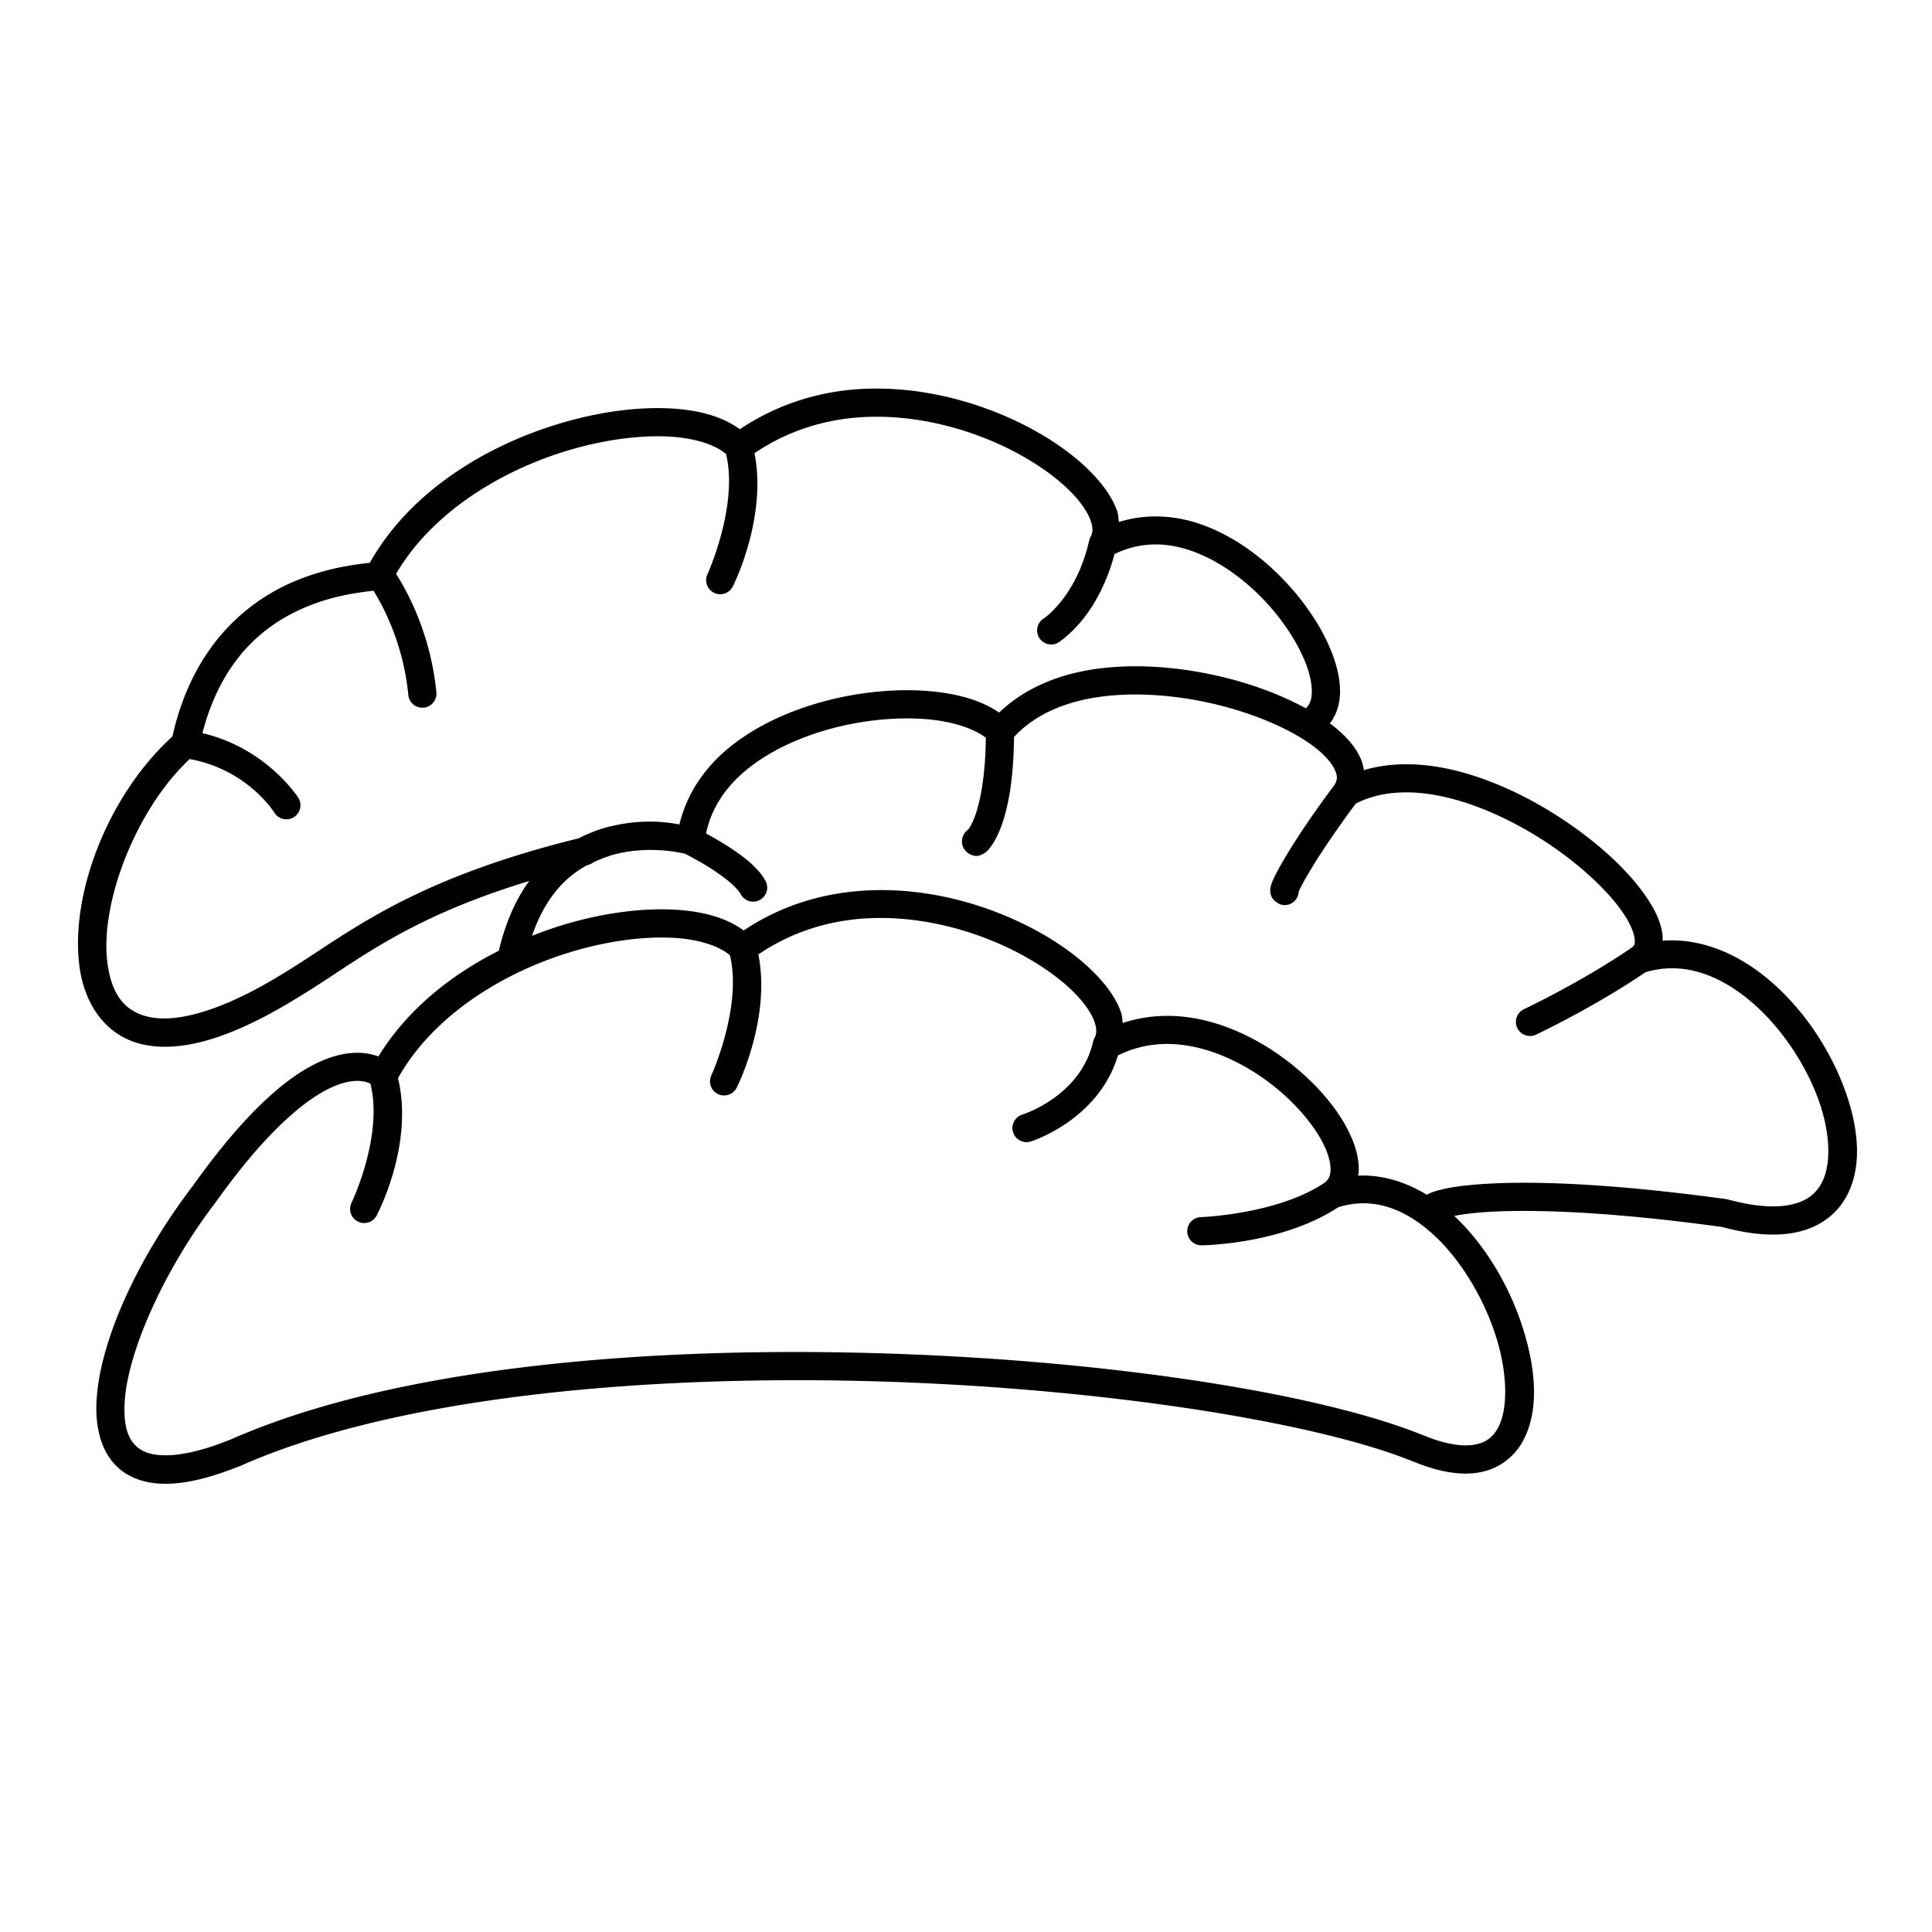 <?xml version="1.0" encoding="UTF-8" standalone="no"?>
<svg
   xmlns:dc="http://purl.org/dc/elements/1.1/"
   xmlns:cc="http://creativecommons.org/ns#"
   xmlns:rdf="http://www.w3.org/1999/02/22-rdf-syntax-ns#"
   xmlns:svg="http://www.w3.org/2000/svg"
   xmlns="http://www.w3.org/2000/svg"
   xmlns:sodipodi="http://sodipodi.sourceforge.net/DTD/sodipodi-0.dtd"
   xmlns:inkscape="http://www.inkscape.org/namespaces/inkscape"
   width="480mm"
   height="480mm"
   viewBox="0 0 480 480"
   version="1.1"
   id="svg8"
   sodipodi:docname="dumpling_inkscape.svg"
   inkscape:version="1.0.2 (e86c8708, 2021-01-15)">
  <sodipodi:namedview
     pagecolor="#ffffff"
     bordercolor="#666666"
     borderopacity="1"
     objecttolerance="10"
     gridtolerance="10"
     guidetolerance="10"
     inkscape:pageopacity="0"
     inkscape:pageshadow="2"
     inkscape:window-width="1234"
     inkscape:window-height="810"
     id="namedview4097"
     showgrid="false"
     inkscape:zoom="0.49168403"
     inkscape:cx="907.08661"
     inkscape:cy="907.08661"
     inkscape:window-x="1875"
     inkscape:window-y="192"
     inkscape:window-maximized="0"
     inkscape:current-layer="svg8" />
  <defs
     id="defs2" />
  <g
     id="layer1">
    <path
       style="color:#000000;font-style:normal;font-variant:normal;font-weight:normal;font-stretch:normal;font-size:medium;line-height:normal;font-family:sans-serif;font-variant-ligatures:normal;font-variant-position:normal;font-variant-caps:normal;font-variant-numeric:normal;font-variant-alternates:normal;font-variant-east-asian:normal;font-feature-settings:normal;font-variation-settings:normal;text-indent:0;text-align:start;text-decoration:none;text-decoration-line:none;text-decoration-style:solid;text-decoration-color:#000000;letter-spacing:normal;word-spacing:normal;text-transform:none;writing-mode:lr-tb;direction:ltr;text-orientation:mixed;dominant-baseline:auto;baseline-shift:baseline;text-anchor:start;white-space:normal;shape-padding:0;shape-margin:0;inline-size:0;clip-rule:nonzero;display:inline;overflow:visible;visibility:visible;isolation:auto;mix-blend-mode:normal;color-interpolation:sRGB;color-interpolation-filters:linearRGB;solid-color:#000000;solid-opacity:1;vector-effect:none;fill:#000000;fill-opacity:1;fill-rule:nonzero;stroke:none;stroke-linecap:round;stroke-linejoin:miter;stroke-miterlimit:4;stroke-dasharray:none;stroke-dashoffset:0;stroke-opacity:1;color-rendering:auto;image-rendering:auto;shape-rendering:auto;text-rendering:auto;enable-background:accumulate;stop-color:#000000;stop-opacity:1;opacity:1;stroke-width:1"
       d="M 215.379 96.576 C 204.595 96.942 193.707 100.01 183.807 106.646 C 179.414 103.419 173.46 101.845 166.604 101.479 C 158.519 101.047 149.169 102.263 139.674 105.043 C 121.111 110.477 101.924 121.943 91.889 139.82 C 91.144 139.908 90.532 139.975 89.287 140.145 C 85.535 140.656 79.94 141.662 73.844 144.141 C 61.853 149.015 47.946 160.035 42.838 182.977 C 26.876 197.47 17.277 222.215 19.771 240.32 C 21.041 249.536 26.293 257.52 35.648 259.52 C 45.002 261.519 57.309 258.112 73.805 247.951 C 88.109 239.396 99.902 228.49 131.473 218.885 C 128.241 223.324 125.622 229.064 123.93 236.209 C 111.952 242.233 101.066 250.959 93.992 262.502 C 93.905 262.468 93.867 262.421 93.777 262.389 C 91.393 261.536 87.914 261.121 83.65 262.266 C 75.16 264.545 63.66 272.575 48.051 294.426 A 3.5 3.5 0 0 0 47.934 294.568 C 47.923 294.582 47.915 294.598 47.904 294.611 C 47.889 294.633 47.877 294.645 47.861 294.666 A 3.5 3.5 0 0 0 47.736 294.855 C 34.778 311.856 24.798 332.57 23.977 348.164 C 23.564 356.003 25.846 363.307 32.234 366.648 C 38.556 369.955 47.33 369.113 59.23 364.383 A 3.5 3.5 0 0 0 59.564 364.27 A 3.5 3.5 0 0 0 59.586 364.262 A 3.5 3.5 0 0 0 59.701 364.213 C 97.853 347.244 158.344 341.668 215.375 343.131 C 272.406 344.594 326.343 353.131 350.816 363 A 3.5 3.5 0 0 0 351.047 363.082 C 357.414 365.707 362.832 366.629 367.473 365.826 C 372.182 365.011 375.933 362.209 378.109 358.469 C 382.462 350.988 381.691 340.523 378.367 330.012 C 375.139 319.801 369.206 309.514 361.303 302.094 C 363.354 301.7 365.982 301.316 369.842 301.09 C 380.953 300.44 399.651 300.972 427.801 304.834 C 435.238 306.833 441.4 307.233 446.49 306.117 C 451.663 304.984 455.704 302.134 458.133 298.283 C 462.991 290.581 461.907 280.004 457.961 269.732 C 454.015 259.461 446.958 249.255 437.988 242.221 C 430.777 236.566 422.085 233.036 413.057 233.711 C 413.066 233.239 413.112 232.763 413.057 232.301 C 412.677 229.144 411.208 226.095 409.102 222.971 C 404.889 216.722 397.903 210.156 389.504 204.412 C 381.105 198.669 371.31 193.798 361.426 191.396 C 353.762 189.534 345.969 189.223 338.863 191.34 C 338.708 190.36 338.463 189.399 338.068 188.498 C 336.69 185.351 334.204 182.672 331.051 180.211 C 330.852 180.056 330.594 179.919 330.389 179.766 C 331.726 178.015 332.539 175.913 332.803 173.754 C 333.177 170.698 332.671 167.485 331.611 164.188 C 329.492 157.593 325.082 150.57 319.232 144.385 C 313.383 138.199 306.08 132.865 297.959 130.125 C 291.632 127.99 284.725 127.597 277.994 129.688 C 277.863 128.808 277.873 127.912 277.58 127.066 C 276.481 123.897 274.423 120.893 271.695 117.988 C 266.24 112.179 258.003 106.743 248.213 102.738 C 238.423 98.733 226.987 96.183 215.379 96.576 z M 215.799 103.57 C 226.216 103.241 236.574 105.54 245.562 109.217 C 254.551 112.894 262.08 117.975 266.594 122.781 C 268.85 125.184 270.327 127.514 270.967 129.359 C 271.606 131.205 271.507 132.372 270.939 133.412 A 3.5 3.5 0 0 0 270.926 133.438 A 3.5 3.5 0 0 0 270.926 133.439 A 3.5 3.5 0 0 0 270.887 133.516 A 3.5 3.5 0 0 0 270.863 133.561 A 3.5 3.5 0 0 0 270.854 133.578 A 3.5 3.5 0 0 0 270.846 133.598 A 3.5 3.5 0 0 0 270.826 133.641 A 3.5 3.5 0 0 0 270.807 133.684 A 3.5 3.5 0 0 0 270.797 133.707 A 3.5 3.5 0 0 0 270.789 133.723 A 3.5 3.5 0 0 0 270.742 133.84 A 3.5 3.5 0 0 0 270.732 133.865 A 3.5 3.5 0 0 0 270.73 133.871 A 3.5 3.5 0 0 0 270.701 133.957 A 3.5 3.5 0 0 0 270.699 133.961 A 3.5 3.5 0 0 0 270.697 133.969 A 3.5 3.5 0 0 0 270.688 133.996 A 3.5 3.5 0 0 0 270.68 134.018 A 3.5 3.5 0 0 0 270.672 134.045 A 3.5 3.5 0 0 0 270.666 134.066 A 3.5 3.5 0 0 0 270.637 134.16 A 3.5 3.5 0 0 0 270.635 134.168 A 3.5 3.5 0 0 0 270.635 134.17 A 3.5 3.5 0 0 0 270.629 134.191 A 3.5 3.5 0 0 0 270.617 134.238 A 3.5 3.5 0 0 0 270.6 134.312 A 3.5 3.5 0 0 0 270.598 134.318 C 268.942 141.597 266.002 146.469 263.531 149.529 C 261.059 152.59 259.297 153.662 259.297 153.662 A 3.5 3.5 0 0 0 258.209 158.49 A 3.5 3.5 0 0 0 263.037 159.578 C 263.037 159.578 265.916 157.715 268.977 153.926 C 271.802 150.427 274.933 145.038 276.904 137.65 C 283.127 134.635 289.434 134.637 295.721 136.758 C 302.412 139.016 308.929 143.678 314.146 149.195 C 319.364 154.713 323.266 161.099 324.947 166.33 C 325.788 168.946 326.056 171.249 325.854 172.902 C 325.669 174.408 325.183 175.274 324.396 175.967 C 318.913 172.957 312.379 170.406 305.24 168.572 C 294.936 165.926 283.55 164.748 272.969 166.104 C 263.545 167.311 254.78 170.75 248.238 177.041 C 243.775 173.983 237.88 172.342 231.213 171.742 C 223.148 171.016 213.992 171.815 205.123 174.148 C 196.254 176.481 187.665 180.344 180.871 185.977 C 174.993 190.85 170.624 197.24 168.799 204.832 C 165.298 204.18 159.435 203.429 151.529 205.342 C 148.979 205.959 146.357 206.944 143.771 208.279 C 100.388 218.961 85.502 232.805 70.184 241.961 L 70.162 241.975 L 70.143 241.986 C 54.405 251.682 43.492 254.037 37.111 252.674 C 30.731 251.31 27.732 246.803 26.707 239.365 C 24.715 224.909 33.469 201.378 47.117 188.592 C 61.498 191.164 68.168 201.895 68.168 201.895 A 3.5 3.5 0 0 0 72.982 203.045 A 3.5 3.5 0 0 0 74.133 198.23 C 74.133 198.23 66.323 185.89 50.289 182.145 C 55.256 163.047 66.426 154.712 76.48 150.625 C 81.803 148.461 86.782 147.55 90.232 147.08 C 91.326 146.931 92.005 146.853 92.791 146.76 C 95.212 150.628 100.196 159.937 101.449 172.67 A 3.5 3.5 0 0 0 105.275 175.811 A 3.5 3.5 0 0 0 108.416 171.984 C 106.973 157.323 101.064 146.72 98.402 142.574 C 107.318 127.313 124.639 116.737 141.641 111.76 C 150.466 109.176 159.145 108.09 166.23 108.469 C 172.797 108.819 177.752 110.559 180.396 112.805 C 183.479 125.692 175.793 142.602 175.793 142.602 A 3.5 3.5 0 0 0 177.404 147.281 A 3.5 3.5 0 0 0 182.084 145.67 C 182.084 145.67 190.655 128.762 187.453 112.596 C 196.247 106.632 206.029 103.88 215.799 103.57 z M 281.123 172.553 C 288.542 172.455 296.318 173.509 303.498 175.354 C 313.072 177.813 321.609 181.721 326.746 185.729 C 329.314 187.732 330.977 189.755 331.656 191.307 C 332.329 192.842 332.308 193.716 331.555 195.002 C 326.118 202.261 322.075 208.372 319.465 212.738 C 318.142 214.952 317.185 216.707 316.553 218.043 C 316.236 218.711 316.001 219.24 315.811 219.875 C 315.715 220.193 315.595 220.488 315.594 221.227 C 315.593 221.596 315.585 222.129 316 222.934 C 316.415 223.738 317.625 224.683 318.668 224.832 A 3.5 3.5 0 0 0 322.627 221.861 A 3.5 3.5 0 0 0 322.658 221.557 C 322.718 221.407 322.736 221.344 322.879 221.041 C 323.35 220.047 324.229 218.413 325.475 216.33 C 327.873 212.318 331.719 206.514 336.832 199.654 C 343.238 196.359 351.232 196.122 359.771 198.197 C 368.562 200.333 377.735 204.845 385.553 210.191 C 393.37 215.538 399.849 221.768 403.299 226.885 C 405.024 229.443 405.937 231.718 406.107 233.137 C 406.275 234.533 406.128 234.861 405.361 235.457 C 392.776 244.076 378.633 250.723 378.633 250.723 A 3.5 3.5 0 0 0 376.947 255.375 A 3.5 3.5 0 0 0 381.6 257.061 C 381.6 257.061 395.736 250.431 408.816 241.551 C 417.459 238.93 425.997 241.711 433.67 247.729 C 441.428 253.812 447.936 263.158 451.426 272.242 C 454.916 281.327 455.138 289.912 452.213 294.549 C 450.75 296.867 448.627 298.483 444.992 299.279 C 441.359 300.075 436.176 299.886 429.316 298.006 C 429.314 298.005 429.313 298.005 429.311 298.004 A 3.5 3.5 0 0 0 429.307 298.004 A 3.5 3.5 0 0 0 429.232 297.984 A 3.5 3.5 0 0 0 429.154 297.965 A 3.5 3.5 0 0 0 429.004 297.936 A 3.5 3.5 0 0 0 428.867 297.914 A 3.5 3.5 0 0 0 428.857 297.912 C 428.852 297.911 428.849 297.911 428.844 297.91 A 3.5 3.5 0 0 0 428.688 297.893 C 400.25 293.995 381.205 293.413 369.432 294.102 C 363.532 294.447 359.5 295.078 356.76 295.906 C 355.907 296.164 355.188 296.449 354.482 296.834 C 349.308 293.668 343.504 291.831 337.385 292.08 C 337.407 291.906 337.517 291.748 337.531 291.574 C 337.779 288.611 337.055 285.609 335.764 282.609 C 333.181 276.609 328.22 270.475 321.844 265.189 C 315.467 259.904 307.654 255.504 299.225 253.492 C 292.66 251.926 285.672 251.93 278.945 254.154 C 278.814 253.295 278.827 252.42 278.541 251.594 C 277.442 248.424 275.384 245.42 272.656 242.516 C 267.201 236.706 258.964 231.269 249.174 227.264 C 230.288 219.538 205.322 217.394 184.766 231.174 C 180.373 227.946 174.419 226.372 167.562 226.006 C 159.477 225.574 150.128 226.789 140.633 229.568 C 137.818 230.392 134.995 231.399 132.184 232.5 C 135.396 223.102 140.408 217.929 145.807 214.977 C 145.902 214.953 145.974 214.928 146.07 214.904 A 3.5 3.5 0 0 0 147.4 214.258 C 149.318 213.369 151.257 212.609 153.176 212.145 C 161.999 210.009 169.781 212.016 170.225 212.133 C 176.53 215.365 180.136 218.061 182.004 219.805 C 182.959 220.697 183.484 221.345 183.742 221.703 C 184.001 222.061 183.885 221.875 183.885 221.875 A 3.5 3.5 0 0 0 188.473 223.736 A 3.5 3.5 0 0 0 190.334 219.15 C 190.334 219.15 189.966 218.362 189.418 217.604 C 188.87 216.845 188.035 215.86 186.779 214.688 C 184.618 212.67 180.819 210.016 175.42 207.064 C 176.727 200.842 180.181 195.641 185.338 191.365 C 191.095 186.592 198.809 183.049 206.902 180.92 C 214.996 178.791 223.462 178.072 230.584 178.713 C 236.93 179.284 242.001 181.067 244.928 183.275 C 244.816 193.48 243.386 199.764 242.1 203.109 C 241.454 204.788 240.876 205.675 240.578 206.08 A 3.5 3.5 0 0 0 239.393 207.424 C 239.268 207.673 239.082 207.96 239.012 208.754 C 238.977 209.151 238.969 209.729 239.287 210.467 C 239.605 211.204 240.386 211.998 241.16 212.322 C 242.708 212.971 243.456 212.501 243.871 212.334 C 244.286 212.167 244.488 212.024 244.664 211.9 C 245.368 211.404 245.637 211.041 246.043 210.514 C 246.856 209.459 247.751 207.914 248.633 205.621 C 250.312 201.253 251.837 194.106 251.932 183.109 C 257.132 177.447 264.842 174.202 273.859 173.047 C 276.217 172.745 278.65 172.585 281.123 172.553 z M 216.76 228.098 C 227.177 227.768 237.535 230.067 246.523 233.744 C 255.512 237.421 263.039 242.5 267.553 247.307 C 269.809 249.71 271.286 252.039 271.926 253.885 C 272.565 255.73 272.466 256.899 271.898 257.939 A 3.5 3.5 0 0 0 271.891 257.957 A 3.5 3.5 0 0 0 271.881 257.973 A 3.5 3.5 0 0 0 271.871 257.99 A 3.5 3.5 0 0 0 271.85 258.031 A 3.5 3.5 0 0 0 271.814 258.105 A 3.5 3.5 0 0 0 271.766 258.209 A 3.5 3.5 0 0 0 271.762 258.221 A 3.5 3.5 0 0 0 271.758 258.232 A 3.5 3.5 0 0 0 271.75 258.25 A 3.5 3.5 0 0 0 271.727 258.307 A 3.5 3.5 0 0 0 271.709 258.352 A 3.5 3.5 0 0 0 271.691 258.393 A 3.5 3.5 0 0 0 271.691 258.395 A 3.5 3.5 0 0 0 271.684 258.418 A 3.5 3.5 0 0 0 271.682 258.42 A 3.5 3.5 0 0 0 271.68 258.43 A 3.5 3.5 0 0 0 271.641 258.541 A 3.5 3.5 0 0 0 271.631 258.568 A 3.5 3.5 0 0 0 271.631 258.57 A 3.5 3.5 0 0 0 271.611 258.639 A 3.5 3.5 0 0 0 271.609 258.645 A 3.5 3.5 0 0 0 271.6 258.684 A 3.5 3.5 0 0 0 271.596 258.695 A 3.5 3.5 0 0 0 271.566 258.809 A 3.5 3.5 0 0 0 271.564 258.818 A 3.5 3.5 0 0 0 271.559 258.84 C 268.477 272.397 254.018 276.912 254.018 276.912 A 3.5 3.5 0 0 0 251.689 281.279 A 3.5 3.5 0 0 0 256.057 283.609 C 256.057 283.609 272.88 278.442 277.75 262.217 C 284.112 259.064 290.862 258.693 297.6 260.301 C 304.718 262 311.706 265.877 317.377 270.578 C 323.048 275.279 327.382 280.839 329.336 285.377 C 330.313 287.646 330.669 289.622 330.555 290.992 C 330.442 292.337 330.06 293.077 329.121 293.814 C 317.512 301.709 298.398 302.391 298.398 302.391 A 3.5 3.5 0 0 0 294.967 305.957 A 3.5 3.5 0 0 0 298.531 309.391 C 298.531 309.391 318.288 309.276 332.521 299.912 C 341.143 297.282 348.966 300.278 355.949 306.586 C 363 312.955 368.715 322.708 371.691 332.121 C 374.668 341.534 374.637 350.515 372.059 354.947 C 370.769 357.163 369.135 358.436 366.279 358.93 C 363.424 359.424 359.178 358.912 353.477 356.525 A 3.5 3.5 0 0 0 353.434 356.508 C 353.431 356.507 353.428 356.507 353.426 356.506 A 3.5 3.5 0 0 0 353.117 356.398 C 326.592 345.797 272.951 337.607 215.555 336.135 C 158.099 334.661 97.297 339.96 57.18 357.693 A 3.5 3.5 0 0 0 56.973 357.768 C 45.765 362.275 38.856 362.212 35.479 360.445 C 32.101 358.678 30.628 354.961 30.967 348.533 C 31.644 335.677 41.092 315.012 53.492 298.824 A 3.5 3.5 0 0 0 53.564 298.727 C 68.791 277.343 79.484 270.631 85.465 269.025 C 88.455 268.222 90.297 268.577 91.42 268.979 C 91.978 269.178 91.873 269.188 92.051 269.299 C 95.26 282.316 87.367 298.756 87.367 298.756 A 3.5 3.5 0 0 0 88.877 303.471 A 3.5 3.5 0 0 0 93.592 301.959 C 93.592 301.959 102.925 284.522 98.883 267.869 C 107.653 252.183 125.307 241.349 142.6 236.287 C 151.425 233.704 160.104 232.618 167.189 232.996 C 173.757 233.347 178.713 235.086 181.357 237.332 C 184.44 250.219 176.754 267.127 176.754 267.127 A 3.5 3.5 0 0 0 178.365 271.809 A 3.5 3.5 0 0 0 183.045 270.197 C 183.045 270.197 191.616 253.288 188.414 237.121 C 197.208 231.158 206.991 228.407 216.76 228.098 z "
       id="path1082" />
  </g>
</svg>
